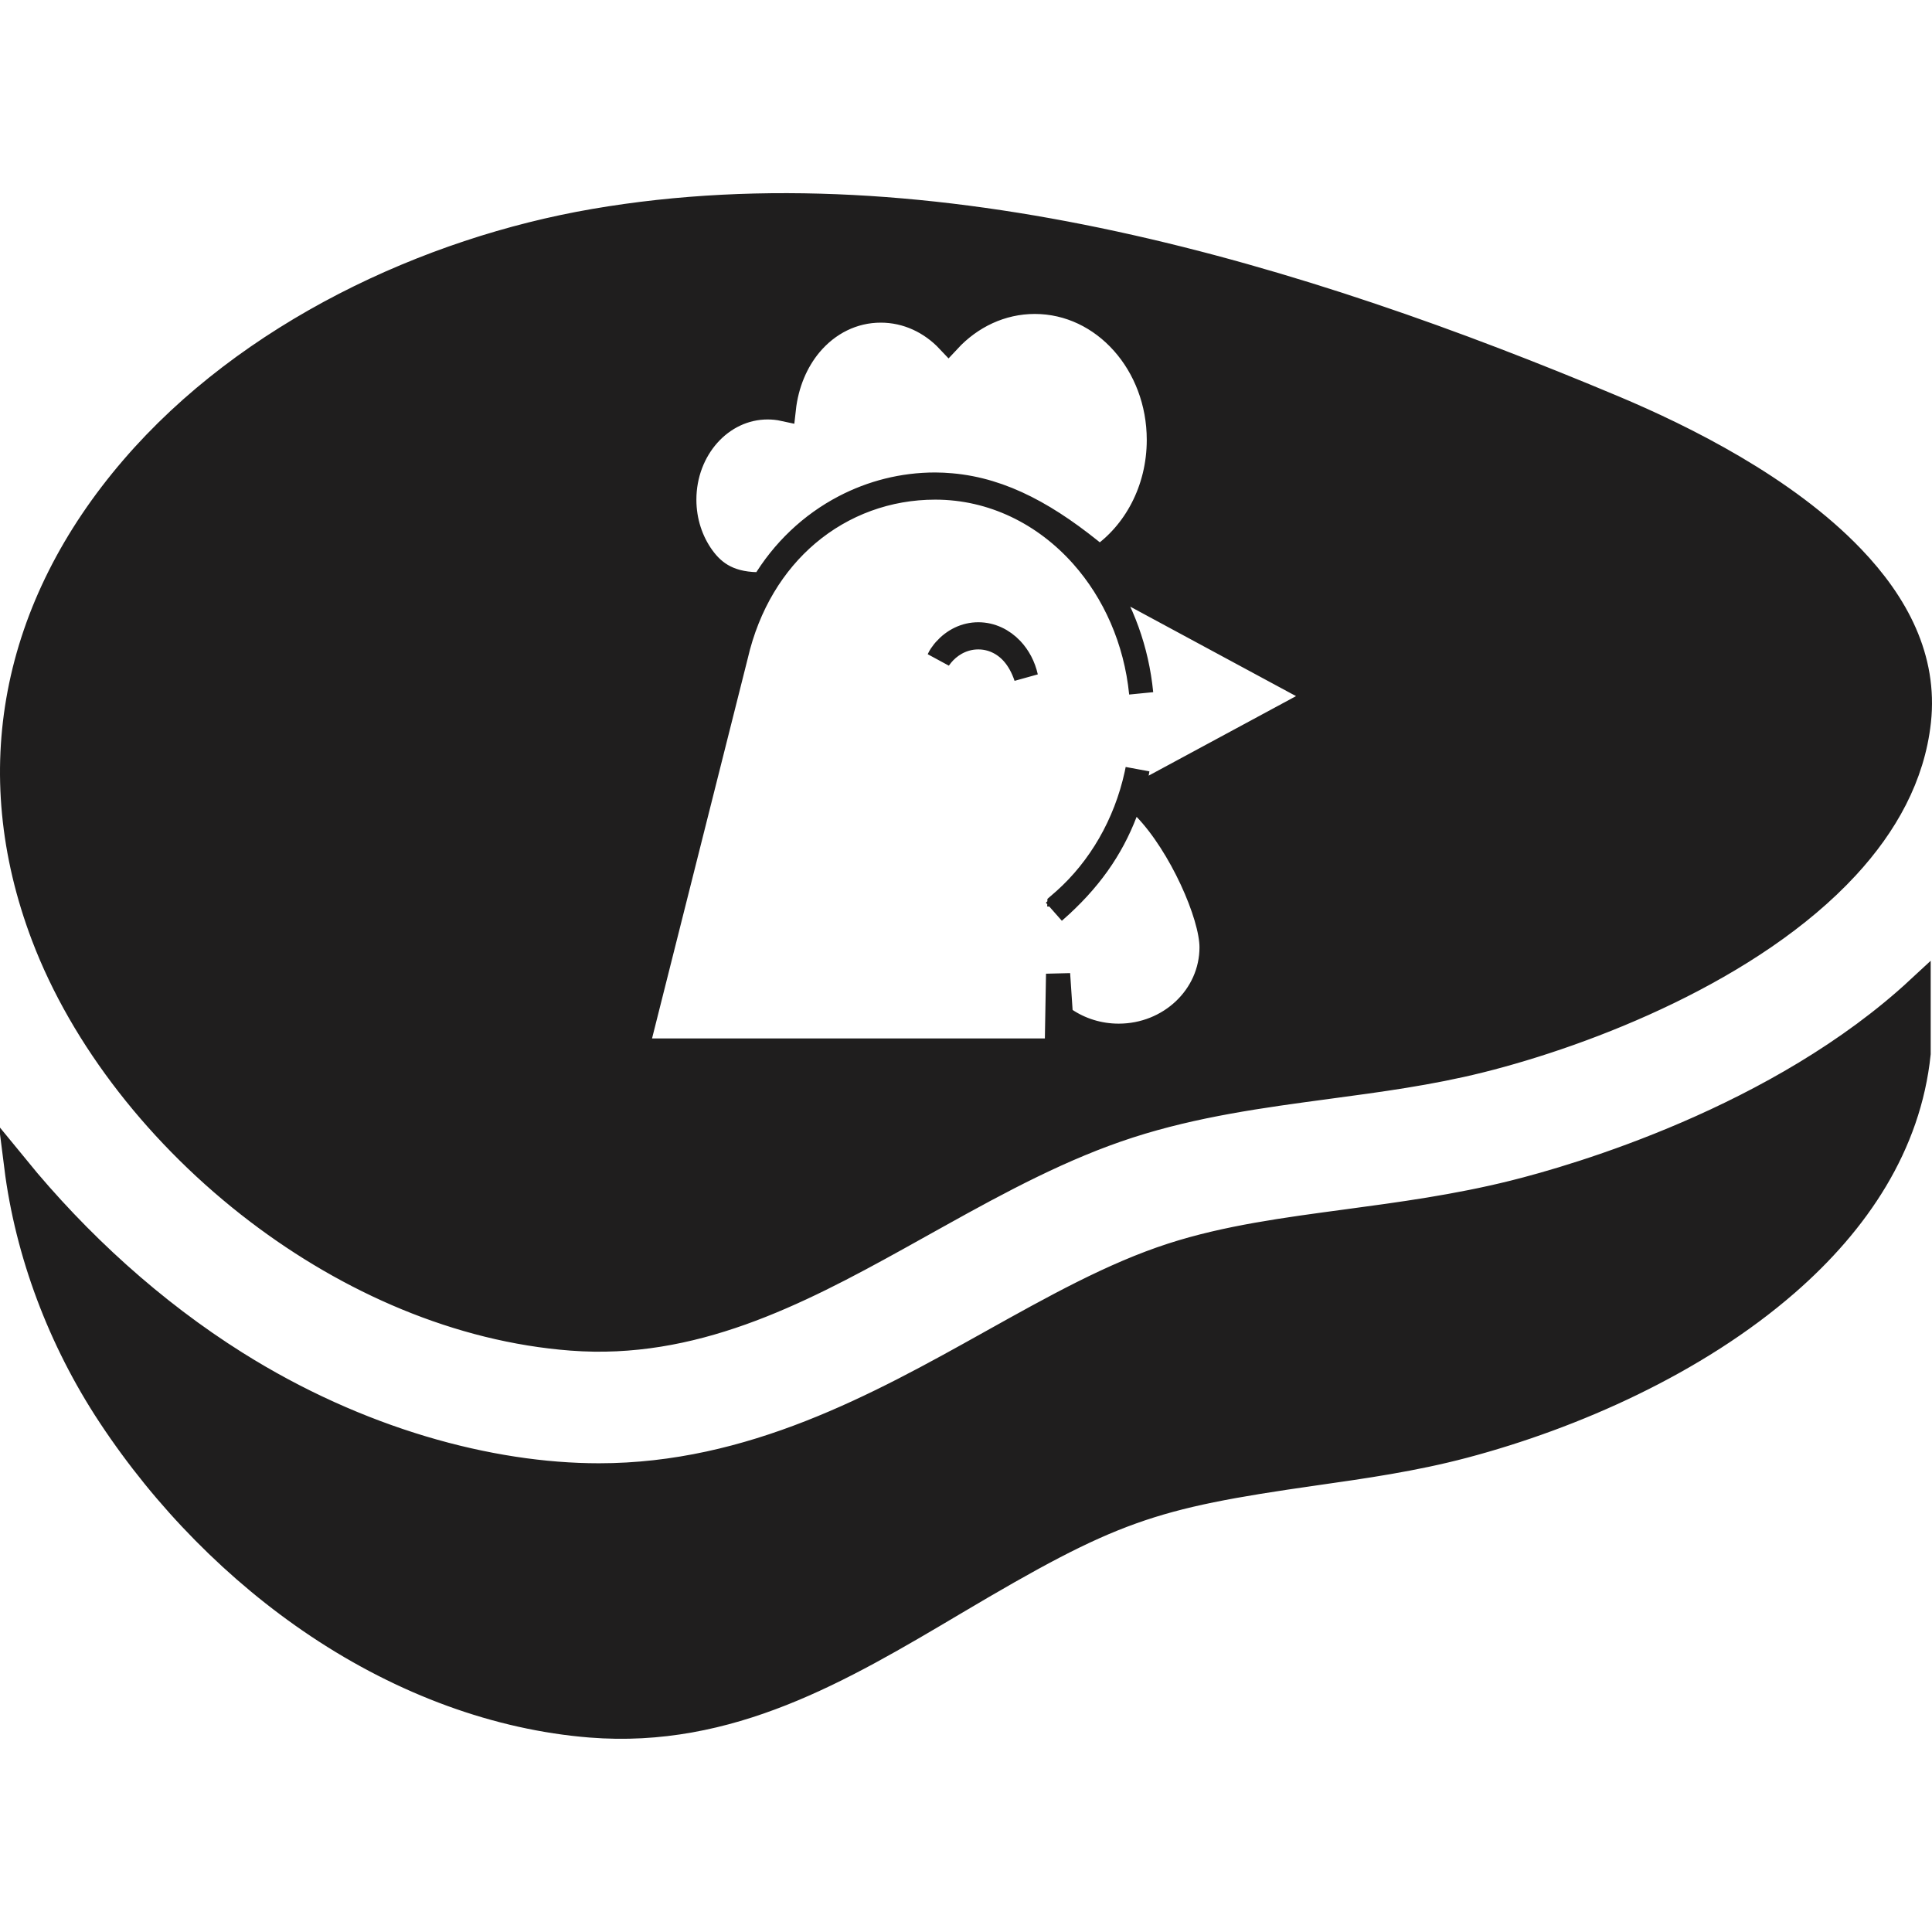 <?xml version="1.0" encoding="UTF-8"?>
<svg width="80px" height="80px" viewBox="0 0 80 80" version="1.1" xmlns="http://www.w3.org/2000/svg" xmlns:xlink="http://www.w3.org/1999/xlink">
    <title>BBA708FD-F564-44E4-9449-DEF681817E98</title>
    <g id="🧬-Symbols" stroke="none" stroke-width="1" fill="none" fill-rule="evenodd">
        <g id="icons/chicken-filet">
            <rect id="icon-space" x="0" y="0" width="80" height="80"></rect>
            <path d="M79.446,40.929 L79.446,43.628 C79.051,47.43 76.919,50.609 73.987,53.161 C70.234,56.428 65.167,58.675 60.623,59.878 C58.536,60.431 56.457,60.726 54.444,61.013 C47.617,61.987 46.056,62.512 39.511,66.395 C34.835,69.168 30.219,71.91 24.443,71.449 C20.614,71.14 16.709,69.714 13.145,67.335 C9.805,65.104 6.829,62.091 4.538,58.621 C2.469,55.487 1.123,51.88 0.673,48.307 C3.248,51.461 6.351,54.281 9.78,56.437 C14.837,59.615 20.28,61.091 24.801,61.091 C31.117,61.091 36.379,58.174 41.02,55.582 C43.626,54.128 46.06,52.766 48.529,51.968 C50.786,51.238 53.218,50.915 55.769,50.573 C57.993,50.274 60.307,49.963 62.673,49.373 C65.253,48.73 73.652,46.303 79.446,40.929 L79.446,40.929 Z M66.831,16.875 C69.729,18.093 73.93,20.179 76.707,23.082 C78.531,24.988 79.745,27.252 79.458,29.872 C79.207,32.16 78.084,34.166 76.482,35.903 C72.558,40.155 65.775,42.804 61.281,43.924 C59.203,44.442 57.1,44.723 54.994,45.005 C52.24,45.374 49.481,45.747 46.76,46.626 C44.01,47.515 41.424,48.906 38.864,50.332 L38.224,50.688 L37.188,51.265 C32.929,53.627 28.656,55.807 23.669,55.428 C18.996,55.072 14.453,53.076 10.654,50.184 C6.609,47.106 3.404,43.01 1.795,38.774 C0.488,35.331 0.194,31.936 0.806,28.71 C1.439,25.372 3.041,22.218 5.48,19.381 C10.279,13.791 17.724,10.328 24.603,9.146 C38.633,6.733 53.92,11.452 66.831,16.875 Z M38.726,20.189 C36.763,20.189 34.913,20.866 33.436,22.118 C32.035,23.307 30.968,25.016 30.472,27.165 L30.472,27.165 L26.358,43.5 L43.757,43.5 L43.813,40.328 L43.931,42.09 L44.114,42.221 C44.738,42.639 45.499,42.887 46.322,42.887 C47.381,42.887 48.338,42.479 49.031,41.824 C49.735,41.159 50.168,40.239 50.168,39.225 C50.168,37.894 48.89,34.999 47.425,33.477 C47.249,33.294 47.052,33.112 46.841,32.935 L46.941,33.022 L54.719,28.825 L45.524,23.863 C46.458,25.24 47.077,26.901 47.254,28.71 C47.033,26.496 46.14,24.512 44.813,23.019 C43.255,21.266 41.101,20.189 38.726,20.189 Z M47.102,31.858 C47.044,32.202 46.97,32.596 46.879,33.056 L46.893,32.98 L46.841,32.935 C46.805,33.054 46.767,33.173 46.726,33.292 L46.598,33.645 C46.023,35.144 45.113,36.47 43.641,37.75 L43.862,37.552 L43.865,37.455 L44.085,37.264 C45.535,35.966 46.604,34.149 47.061,32.06 Z M40.509,26.266 C41.042,26.266 41.524,26.504 41.884,26.883 C42.174,27.189 42.386,27.587 42.485,28.033 C42.354,27.644 42.171,27.309 41.938,27.047 C41.563,26.627 41.059,26.391 40.509,26.391 C39.972,26.391 39.479,26.618 39.11,26.997 C39.032,27.078 38.959,27.166 38.893,27.26 L38.875,27.287 L38.884,27.266 C38.93,27.171 38.99,27.081 39.058,26.996 L39.128,26.913 C39.488,26.509 39.973,26.266 40.509,26.266 Z M42.849,12.5 C41.464,12.5 40.203,13.109 39.275,14.109 C38.543,13.332 37.555,12.86 36.471,12.86 C35.327,12.86 34.288,13.383 33.545,14.274 C32.97,14.965 32.572,15.881 32.455,16.94 C32.239,16.893 32.016,16.869 31.787,16.869 C30.828,16.869 29.956,17.3 29.326,18.009 C28.717,18.695 28.336,19.641 28.336,20.689 C28.336,21.59 28.618,22.416 29.084,23.065 C29.573,23.746 30.265,24.232 31.598,24.191 C32.421,22.808 33.587,21.707 34.963,20.99 C36.099,20.398 37.375,20.064 38.726,20.064 C38.95,20.064 39.17,20.077 39.389,20.096 C41.532,20.283 43.453,21.364 45.525,23.09 C46.991,22.092 47.985,20.289 47.985,18.216 C47.985,16.645 47.416,15.225 46.501,14.196 C45.566,13.144 44.273,12.5 42.849,12.5 Z" stroke="#1F1E1E" fill="#1F1E1E"></path>
        </g>
    </g>
</svg>